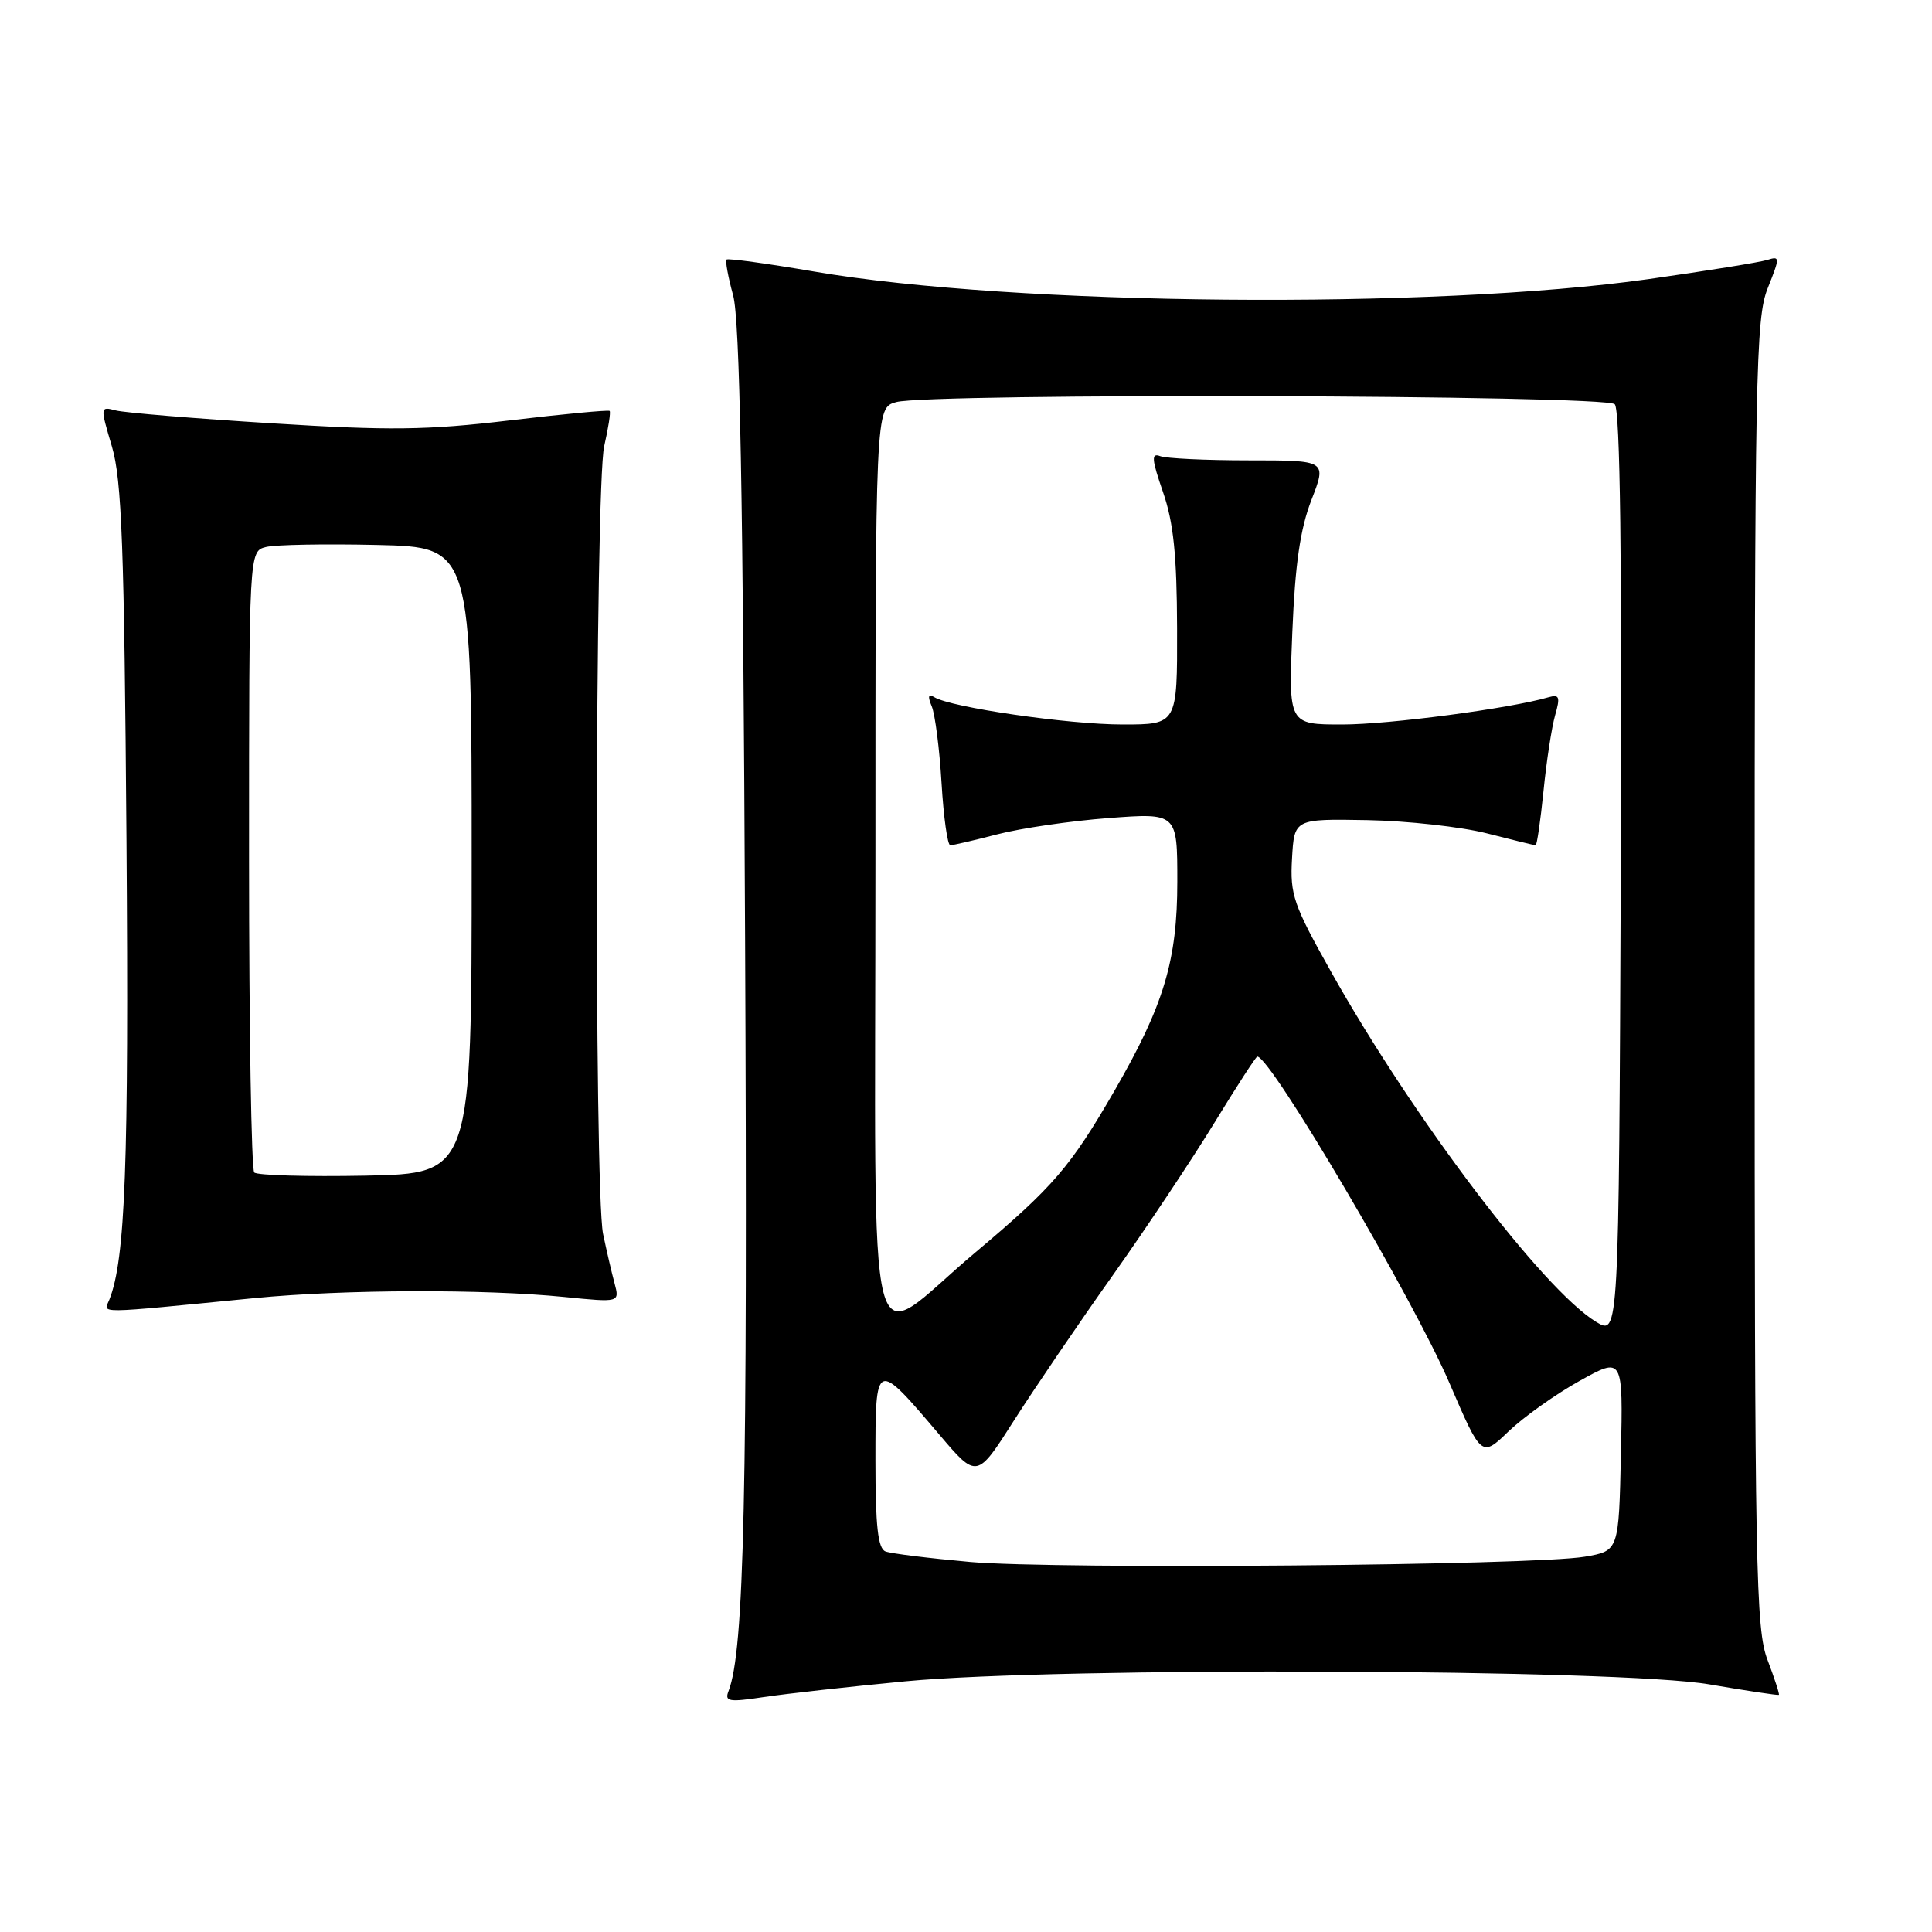 <?xml version="1.0" encoding="UTF-8" standalone="no"?>
<!DOCTYPE svg PUBLIC "-//W3C//DTD SVG 1.1//EN" "http://www.w3.org/Graphics/SVG/1.1/DTD/svg11.dtd" >
<svg xmlns="http://www.w3.org/2000/svg" xmlns:xlink="http://www.w3.org/1999/xlink" version="1.1" viewBox="0 0 256 256">
 <g >
 <path fill="currentColor"
d=" M 120.00 222.78 C 140.18 220.86 214.61 221.14 226.50 223.19 C 231.45 224.04 235.59 224.66 235.71 224.58 C 235.82 224.49 235.14 222.41 234.21 219.96 C 232.65 215.88 232.50 208.12 232.50 129.00 C 232.50 49.39 232.64 42.16 234.23 38.19 C 235.87 34.08 235.87 33.91 234.18 34.44 C 233.21 34.75 226.13 35.89 218.46 36.98 C 189.81 41.03 134.40 40.53 107.88 35.98 C 101.69 34.92 96.46 34.20 96.27 34.39 C 96.09 34.58 96.48 36.71 97.14 39.12 C 98.03 42.33 98.46 65.03 98.73 124.30 C 99.07 198.28 98.62 218.71 96.53 224.09 C 95.99 225.47 96.58 225.57 101.21 224.87 C 104.12 224.43 112.58 223.49 120.00 222.78 Z  M 33.79 172.00 C 45.58 170.85 64.13 170.79 74.81 171.86 C 82.11 172.59 82.11 172.59 81.43 170.04 C 81.05 168.64 80.37 165.70 79.91 163.50 C 78.71 157.65 78.84 64.42 80.06 59.12 C 80.61 56.71 80.94 54.61 80.78 54.45 C 80.63 54.30 74.65 54.86 67.50 55.71 C 56.53 57.01 51.61 57.07 35.99 56.09 C 25.81 55.46 16.53 54.69 15.36 54.39 C 13.26 53.84 13.26 53.87 14.83 59.17 C 16.14 63.61 16.46 72.34 16.76 111.40 C 17.08 154.32 16.61 166.86 14.49 172.21 C 13.74 174.10 12.13 174.12 33.79 172.00 Z  M 128.58 206.97 C 123.13 206.48 118.07 205.86 117.33 205.57 C 116.33 205.19 116.00 202.22 116.00 193.52 C 116.00 180.13 116.00 180.13 124.47 190.10 C 129.44 195.95 129.44 195.95 134.36 188.22 C 137.07 183.98 142.95 175.32 147.44 169.00 C 151.92 162.68 157.99 153.56 160.93 148.75 C 163.87 143.94 166.42 140.00 166.60 140.00 C 168.37 140.00 187.29 172.15 192.08 183.31 C 196.30 193.12 196.30 193.12 199.90 189.66 C 201.88 187.77 206.10 184.76 209.28 182.99 C 215.06 179.77 215.06 179.77 214.78 192.64 C 214.50 205.50 214.50 205.50 210.00 206.27 C 203.24 207.44 139.94 207.97 128.58 206.97 Z  M 211.50 175.16 C 204.45 170.87 187.27 148.18 176.37 128.76 C 171.39 119.90 170.92 118.54 171.20 113.76 C 171.50 108.50 171.50 108.50 181.17 108.67 C 186.49 108.77 193.62 109.56 197.00 110.42 C 200.39 111.29 203.30 112.00 203.48 112.00 C 203.65 112.00 204.12 108.77 204.52 104.83 C 204.91 100.89 205.61 96.36 206.06 94.78 C 206.76 92.34 206.63 91.98 205.19 92.39 C 200.09 93.88 184.05 96.00 177.86 96.00 C 170.73 96.00 170.73 96.00 171.24 83.75 C 171.61 74.77 172.28 70.10 173.77 66.25 C 175.81 61.00 175.81 61.00 165.49 61.00 C 159.81 61.00 154.51 60.75 153.72 60.44 C 152.53 59.99 152.60 60.85 154.10 65.19 C 155.50 69.23 155.94 73.55 155.97 83.25 C 156.00 96.00 156.00 96.00 148.75 96.00 C 141.57 96.00 126.00 93.74 123.80 92.38 C 123.01 91.89 122.90 92.25 123.46 93.59 C 123.90 94.64 124.49 99.21 124.76 103.75 C 125.03 108.29 125.55 112.00 125.92 112.00 C 126.28 112.00 129.09 111.35 132.16 110.55 C 135.24 109.75 141.86 108.78 146.87 108.40 C 156.00 107.71 156.00 107.71 156.00 116.82 C 156.00 127.26 154.23 133.17 147.69 144.50 C 141.85 154.62 139.56 157.28 129.21 165.98 C 114.40 178.43 116.00 184.66 116.00 114.43 C 116.00 54.04 116.00 54.04 118.75 53.28 C 123.18 52.06 212.72 52.32 213.96 53.56 C 214.68 54.28 214.93 73.76 214.76 115.80 C 214.50 176.98 214.50 176.98 211.50 175.16 Z  M 33.69 155.36 C 33.31 154.98 33.00 136.30 33.00 113.85 C 33.00 73.04 33.00 73.04 35.25 72.48 C 36.49 72.17 43.12 72.05 50.00 72.21 C 62.50 72.50 62.50 72.50 62.50 114.00 C 62.50 155.50 62.50 155.50 48.44 155.78 C 40.71 155.93 34.07 155.74 33.69 155.36 Z "/>
</g>
</svg>